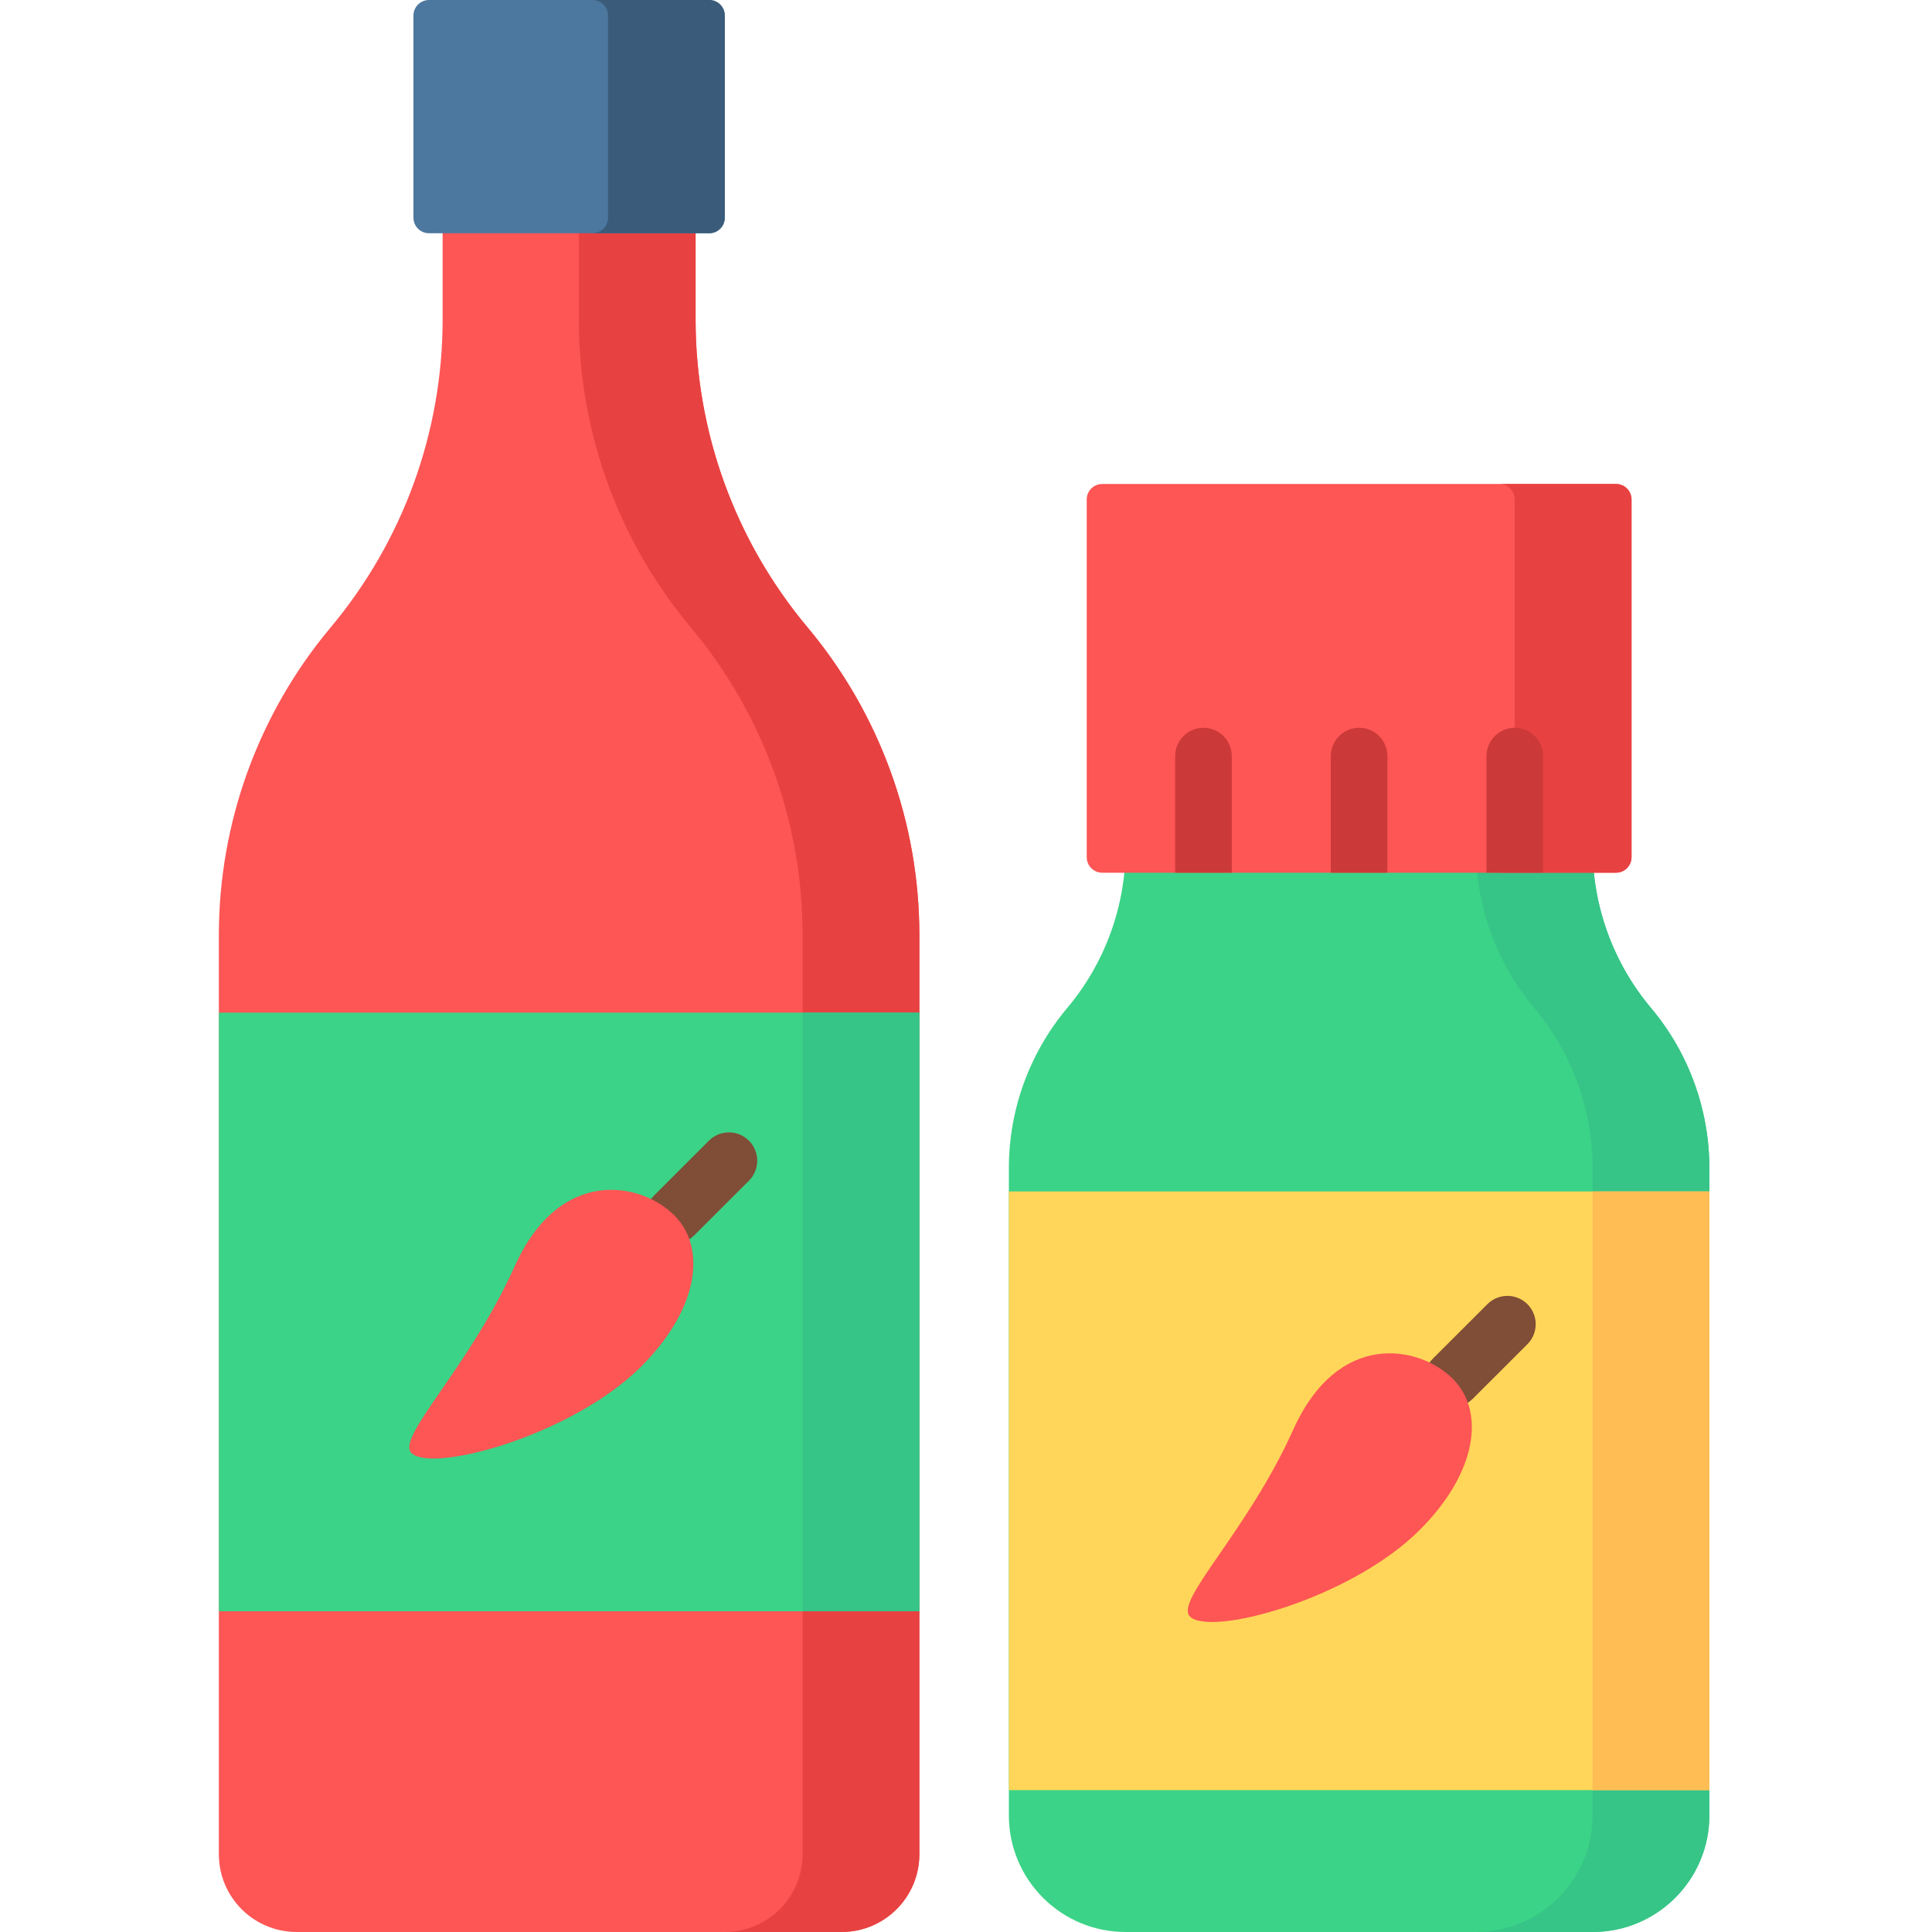 <svg height="512pt" viewBox="-58 0 512 512.001" width="512pt" xmlns="http://www.w3.org/2000/svg"><path d="m185.641 247.801v243.598c0 11.379-9.234 20.602-20.629 20.602h-144.383c-11.395 0-20.629-9.223-20.629-20.602v-243.598c0-29.82 10.496-58.691 29.652-81.562 19.152-22.871 29.648-51.742 29.648-81.562v-49.496h67.039v49.496c0 29.816 10.496 58.688 29.652 81.562 19.152 22.871 29.648 51.742 29.648 81.562zm0 0" fill="#fe5555"/><path d="m155.988 166.238c-19.152-22.875-29.648-51.746-29.648-81.566v-49.492h-30.941v49.496c0 29.816 10.496 58.688 29.652 81.562 19.152 22.871 29.648 51.742 29.648 81.562v243.594c0 11.379-9.234 20.605-20.625 20.605h30.938c11.395 0 20.629-9.227 20.629-20.605v-243.594c0-29.82-10.496-58.691-29.652-81.562zm0 0" fill="#e84141"/><path d="m395 309.578v171.516c0 17.07-13.852 30.906-30.941 30.906h-123.758c-17.09 0-30.941-13.836-30.941-30.906v-171.516c0-15.531 5.477-30.562 15.473-42.461 9.992-11.895 15.469-26.93 15.469-42.457v-11.414h123.758v11.414c0 15.527 5.48 30.562 15.473 42.457 9.992 11.898 15.469 26.93 15.469 42.461zm0 0" fill="#3bd387"/><path d="m379.531 267.117c-9.992-11.895-15.473-26.93-15.473-42.457v-11.414h-30.938v11.414c0 15.527 5.477 30.562 15.469 42.457 9.992 11.898 15.469 26.93 15.469 42.461v171.516c0 17.07-13.852 30.906-30.938 30.906h30.938c17.09 0 30.941-13.836 30.941-30.906v-171.516c0-15.531-5.477-30.562-15.469-42.461zm0 0" fill="#37c487"/><path d="m0 268.363h185.641v158.648h-185.641zm0 0" fill="#3bd387"/><path d="m154.699 268.363h30.941v158.648h-30.941zm0 0" fill="#37c487"/><path d="m209.359 315.75h185.641v158.648h-185.641zm0 0" fill="#ffd659"/><path d="m364.059 315.75h30.941v158.648h-30.941zm0 0" fill="#ffbd54"/><path d="m140.477 302.297c-2.93-2.93-7.676-2.934-10.609-.004l-14.477 14.461c-2.93 2.926-2.934 7.676-.004 10.605 1.465 1.465 3.387 2.199 5.305 2.199 1.918 0 3.836-.73 5.301-2.195l14.477-14.461c2.93-2.926 2.934-7.672.008-10.605zm0 0" fill="#804d36"/><path d="m374.371 132.379v94.77c0 2.281-1.84 4.133-4.121 4.133h-136.141c-2.277 0-4.117-1.852-4.117-4.133v-94.77c0-2.277 1.84-4.117 4.117-4.117h136.141c2.281 0 4.121 1.84 4.121 4.117zm0 0" fill="#fe5555"/><path d="m370.25 128.258h-30.941c2.277 0 4.125 1.844 4.125 4.121v94.777c0 2.277-1.848 4.121-4.125 4.121h30.941c2.277 0 4.125-1.844 4.125-4.121v-94.777c0-2.277-1.848-4.121-4.125-4.121zm0 0" fill="#e84141"/><path d="m129.949 61.812h-74.258c-2.277 0-4.125-1.848-4.125-4.125v-53.566c0-2.273 1.848-4.121 4.125-4.121h74.258c2.277 0 4.125 1.848 4.125 4.121v53.566c0 2.277-1.848 4.125-4.125 4.125zm0 0" fill="#4c779f"/><path d="m129.949 0h-30.941c2.277 0 4.125 1.844 4.125 4.121v53.57c0 2.273-1.848 4.121-4.125 4.121h30.941c2.277 0 4.125-1.848 4.125-4.121v-53.57c0-2.277-1.848-4.121-4.125-4.121zm0 0" fill="#3a5c7a"/><path d="m346.785 345.621c-2.93-2.93-7.68-2.93-10.609-.004l-14.477 14.461c-2.93 2.926-2.934 7.676-.004 10.605 1.465 1.465 3.383 2.199 5.305 2.199 1.918 0 3.836-.73 5.301-2.195l14.477-14.457c2.93-2.93 2.934-7.676.008-10.609zm0 0" fill="#804d36"/><g fill="#cc3939"><path d="m309.68 200.371v30.91h-15v-30.91c0-4.141 3.359-7.5 7.5-7.5 4.141 0 7.5 3.359 7.5 7.5zm0 0"/><path d="m268.43 200.371v30.91h-15v-30.91c0-4.141 3.352-7.5 7.5-7.5 4.141 0 7.5 3.359 7.5 7.5zm0 0"/><path d="m350.93 200.371v30.91h-15v-30.91c0-4.141 3.359-7.5 7.5-7.5 4.152 0 7.5 3.359 7.5 7.5zm0 0"/></g><path d="m327 365.383c8.66 8.648 6.469 24.859-8.75 40.066-18.328 18.305-55.488 28.344-60.895 22.945-4.156-4.152 15.18-22.434 27.328-49.438 12.07-26.832 33.656-22.223 42.316-13.574zm0 0" fill="#fe5555"/><path d="m120.691 322.059c8.66 8.652 6.469 24.859-8.75 40.066-18.328 18.305-55.488 28.344-60.895 22.945-4.156-4.152 15.18-22.434 27.328-49.438 12.074-26.832 33.656-22.223 42.316-13.574zm0 0" fill="#fe5555"/></svg>